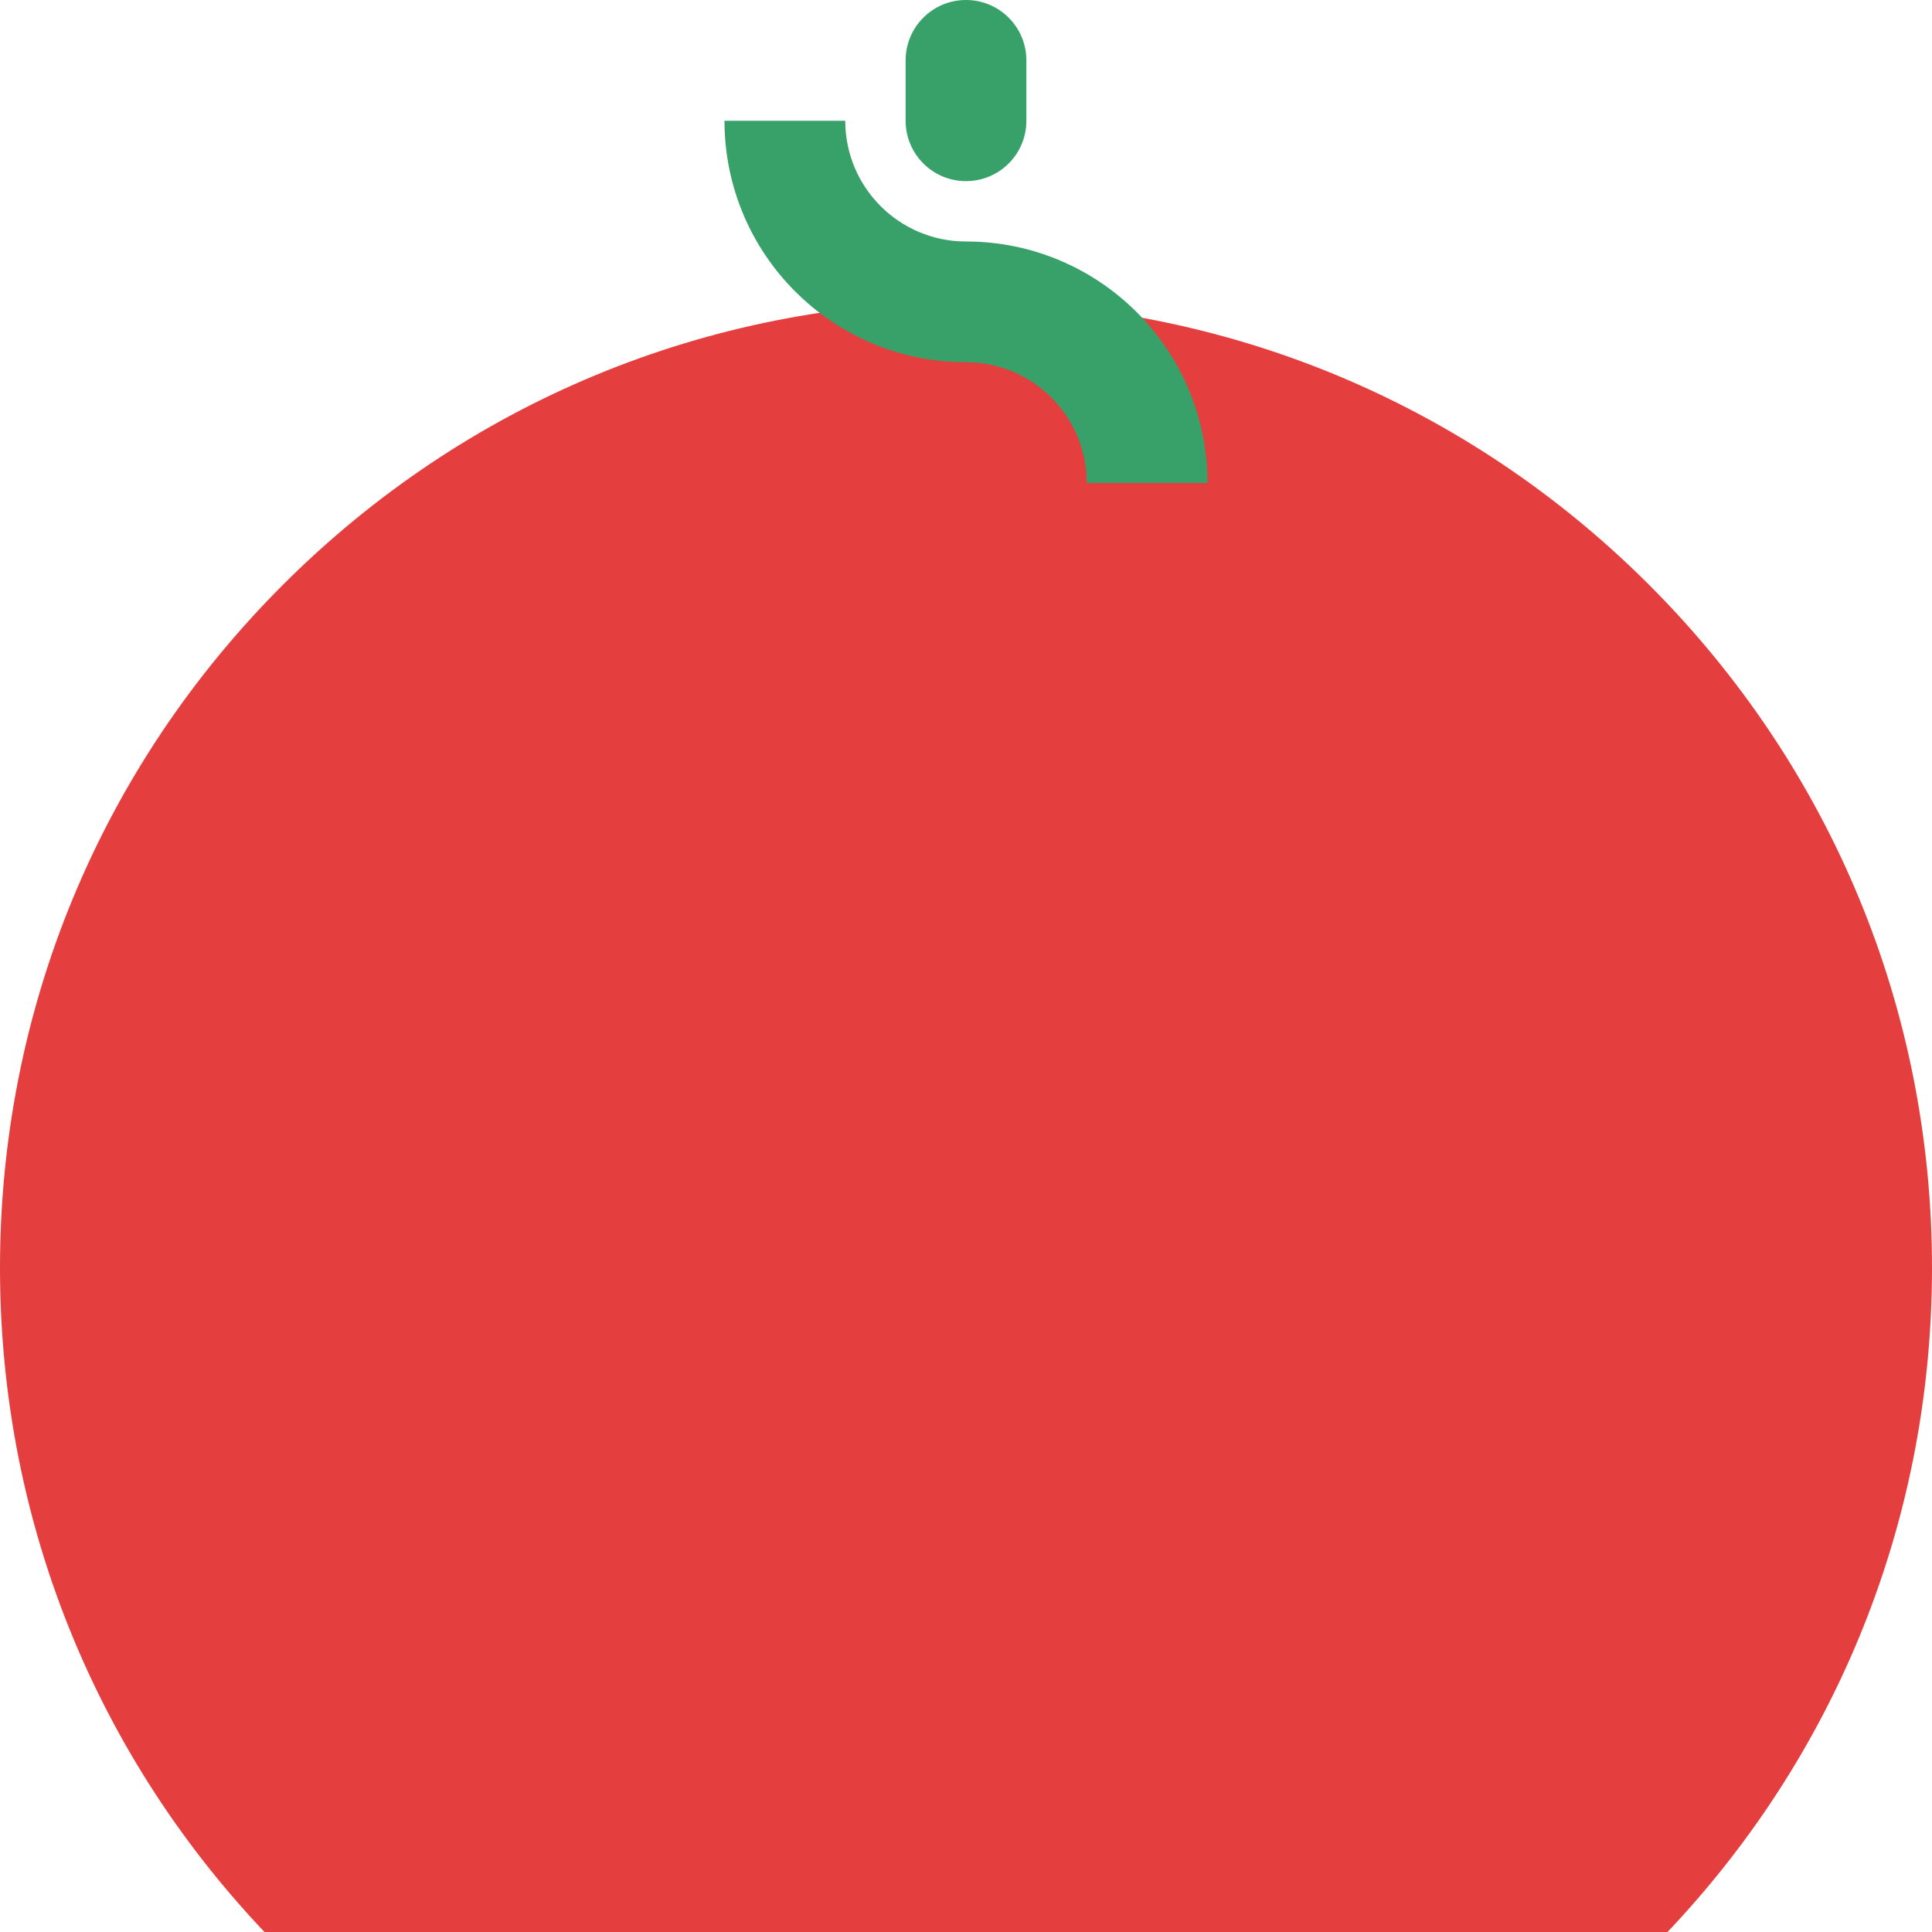 <svg xmlns="http://www.w3.org/2000/svg" viewBox="0 0 512 512">
  <path fill="#e53e3e" d="M256,80c68.38,0,132.667,26.629,181.02,74.98C485.371,203.333,512,267.62,512,336
    s-26.629,132.667-74.98,181.02C388.667,565.371,324.38,592,256,592s-132.667-26.629-181.02-74.98
    C26.629,468.667,0,404.38,0,336s26.629-132.667,74.98-181.02C123.333,106.629,187.62,80,256,80z"/>
  <path fill="#38a169" d="M256,48c-8.837,0-16-7.163-16-16V16c0-8.837,7.163-16,16-16s16,7.163,16,16v16
    C272,40.837,264.837,48,256,48z"/>
  <path fill="#38a169" d="M256,64c-17.673,0-32-14.327-32-32h-32c0,35.346,28.654,64,64,64c17.673,0,32,14.327,32,32h32
    C320,92.654,291.346,64,256,64z"/>
</svg>
